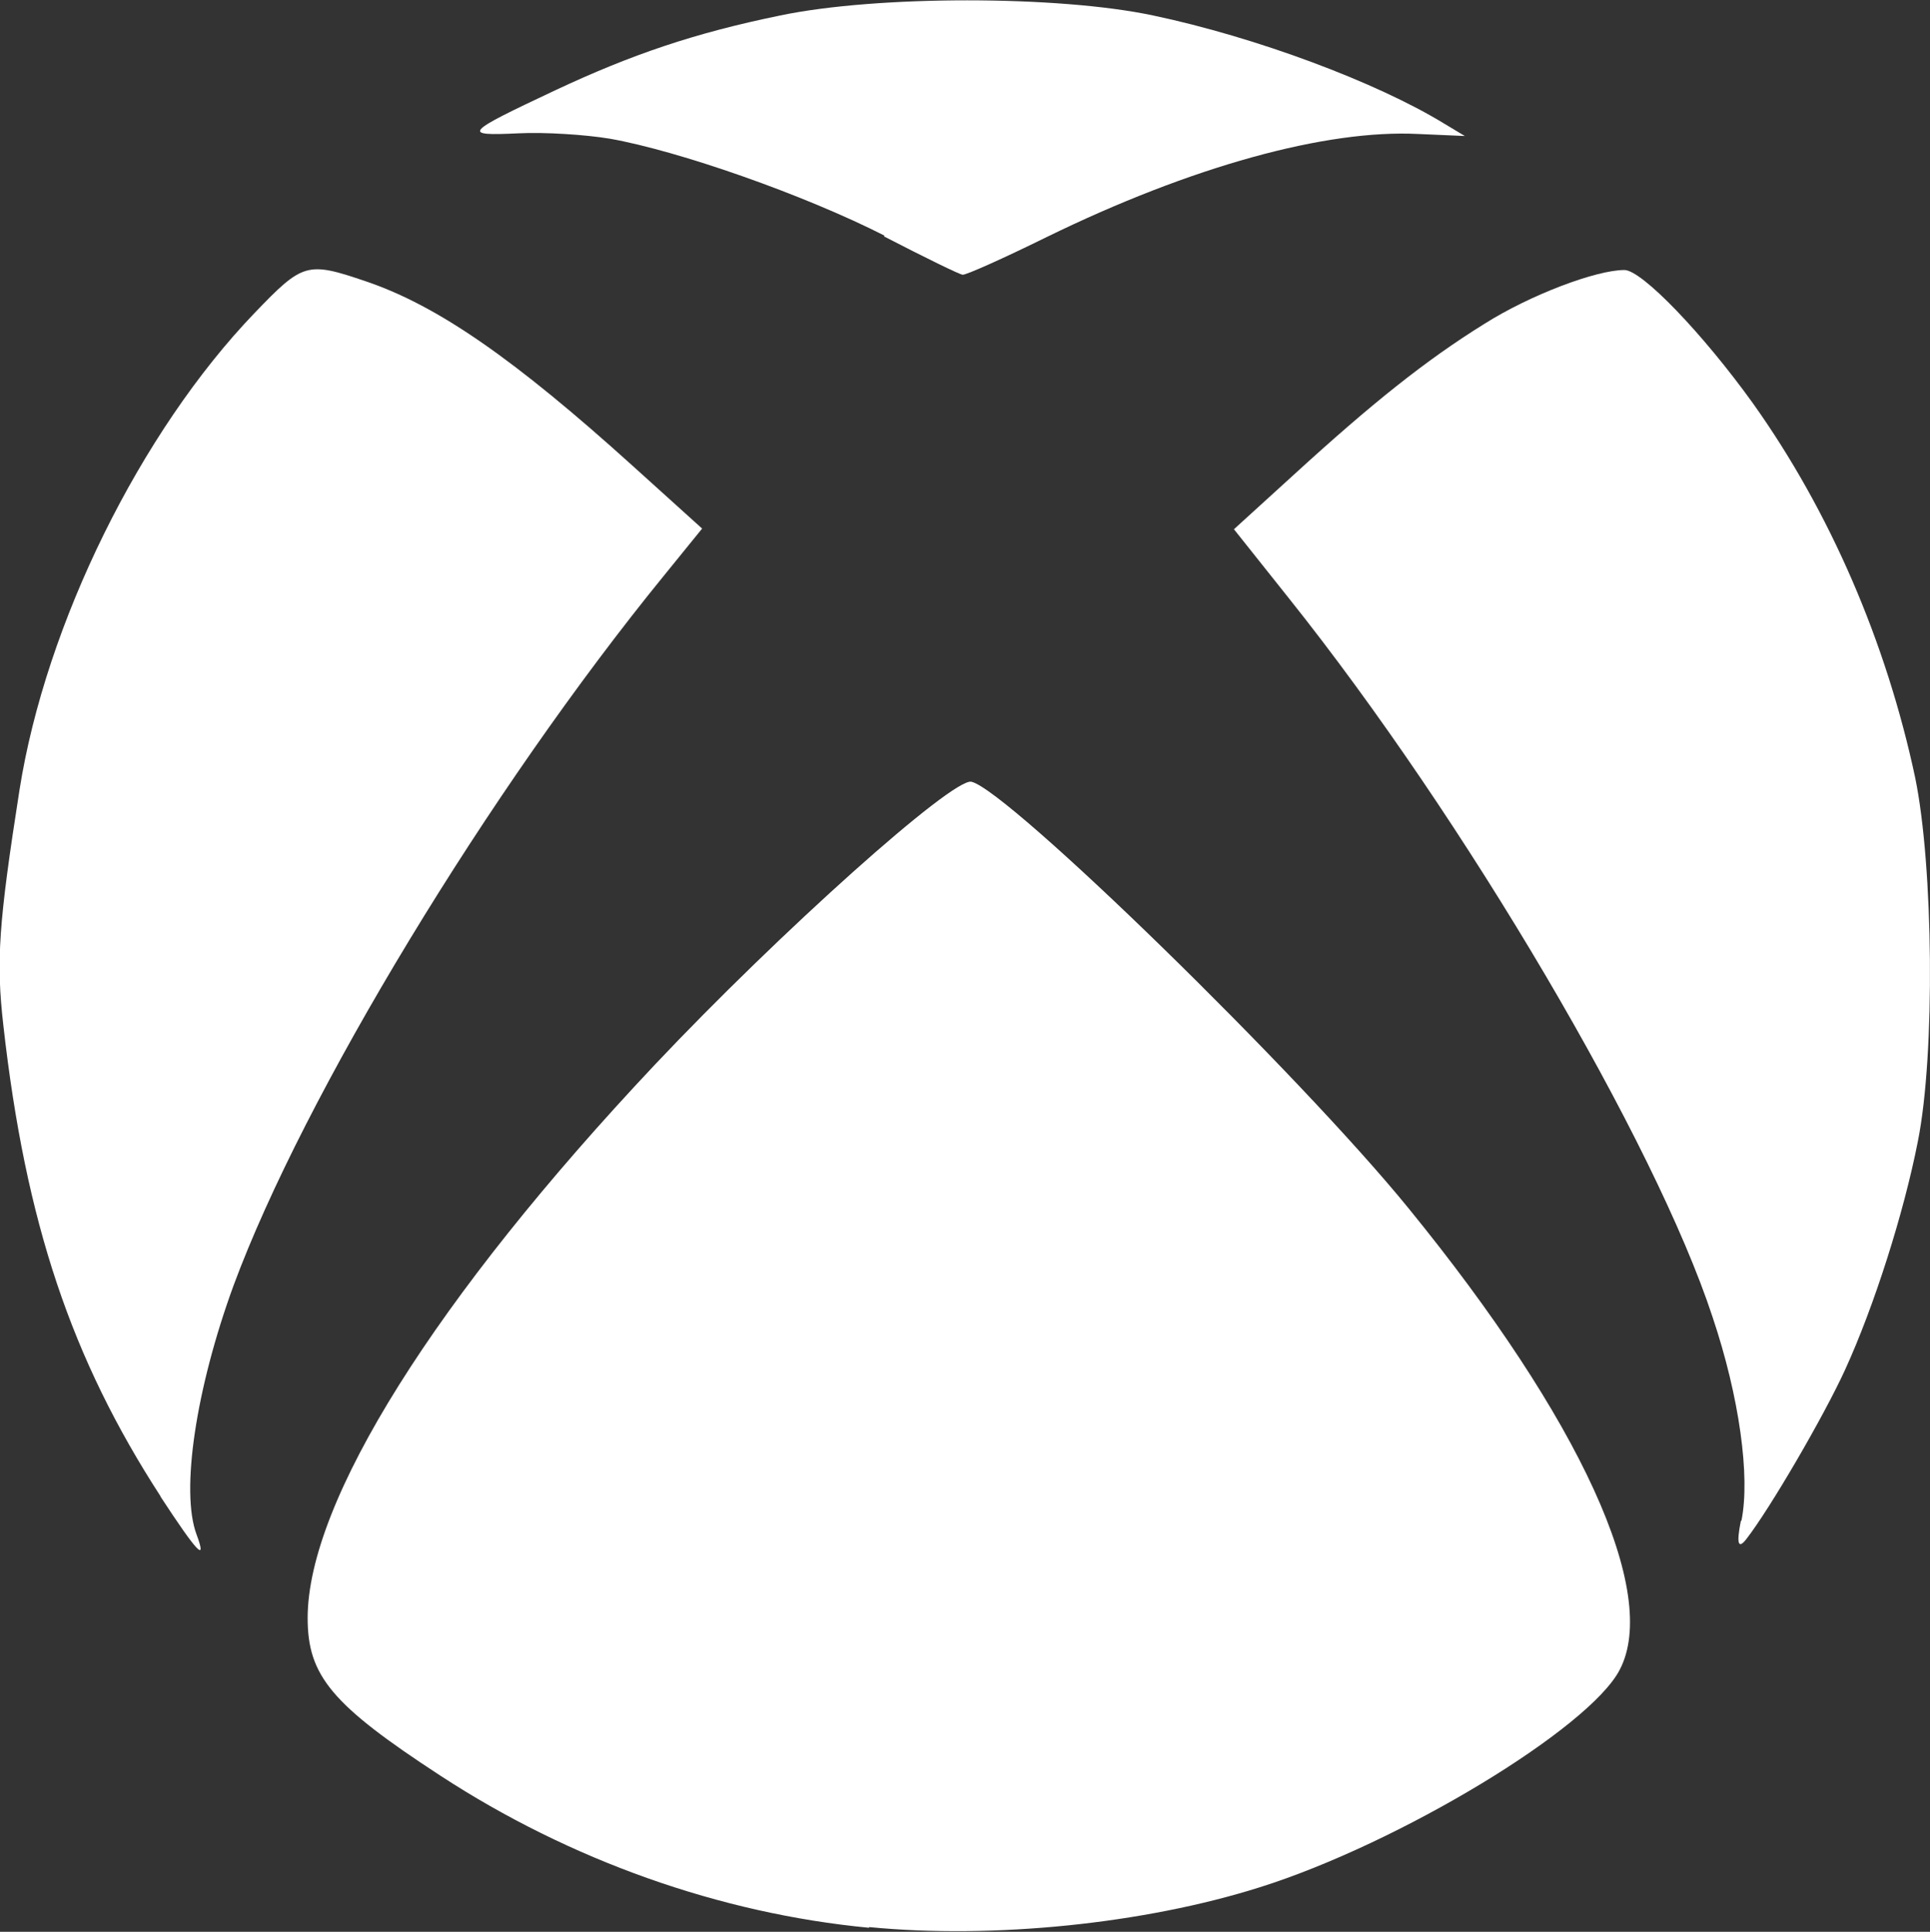 <?xml version="1.0" encoding="UTF-8"?>
<svg id="Capa_2" data-name="Capa 2" xmlns="http://www.w3.org/2000/svg" viewBox="0 0 28.67 28.69">
  <rect x="0" y="0" width="28.67" height="28.69" fill="#333333" stroke="none"/>
  <defs>
    <style>
      .cls-1 {
        fill: #fff;
        stroke-width: 0px;
      }
    </style>
  </defs>
  <g id="Ficha_de_juego" data-name="Ficha de juego">
    <g id="Pestaña_Precios" data-name="Pestaña Precios">
      <g>
        <path class="cls-1" d="m12.91,28.63c-2.21-.21-4.44-1-6.37-2.26-1.61-1.05-1.97-1.48-1.97-2.34,0-1.73,1.9-4.76,5.16-8.22,1.85-1.96,4.42-4.26,4.7-4.2.54.12,4.87,4.34,6.49,6.33,2.56,3.14,3.74,5.72,3.14,6.86-.45.87-3.28,2.58-5.35,3.23-1.71.54-3.95.77-5.8.59Z"/>
        <path class="cls-1" d="m2.39,22.23C1.06,20.18.38,18.16.05,15.23c-.11-.96-.07-1.52.24-3.5.39-2.47,1.8-5.32,3.49-7.08.72-.75.78-.77,1.66-.47,1.06.36,2.2,1.15,3.96,2.74l1.03.93-.56.69c-2.61,3.2-5.36,7.74-6.4,10.55-.56,1.53-.79,3.06-.55,3.7.16.43.01.27-.54-.57h0Z"/>
        <path class="cls-1" d="m25.87,22.58c.13-.65-.03-1.83-.43-3.02-.85-2.59-3.68-7.4-6.29-10.67l-.82-1.03.89-.81c1.16-1.06,1.96-1.7,2.83-2.24.68-.43,1.66-.8,2.08-.8.26,0,1.17.95,1.91,1.98,1.14,1.6,1.98,3.54,2.41,5.56.27,1.31.3,4.1.04,5.4-.21,1.07-.65,2.45-1.08,3.39-.32.7-1.12,2.07-1.47,2.52q-.18.23-.08-.27h0Z"/>
        <path class="cls-1" d="m13.14,3.5c-1.2-.61-3.06-1.26-4.08-1.44-.36-.06-.97-.1-1.36-.08-.85.04-.81,0,.55-.64,1.13-.53,2.07-.85,3.34-1.11,1.43-.3,4.13-.3,5.54,0,1.52.32,3.32.99,4.33,1.61l.3.18-.69-.03c-1.37-.07-3.37.48-5.52,1.53-.65.32-1.21.57-1.25.56-.04,0-.57-.26-1.17-.57h0Z"/>
      </g>
    </g>
  </g>
</svg>